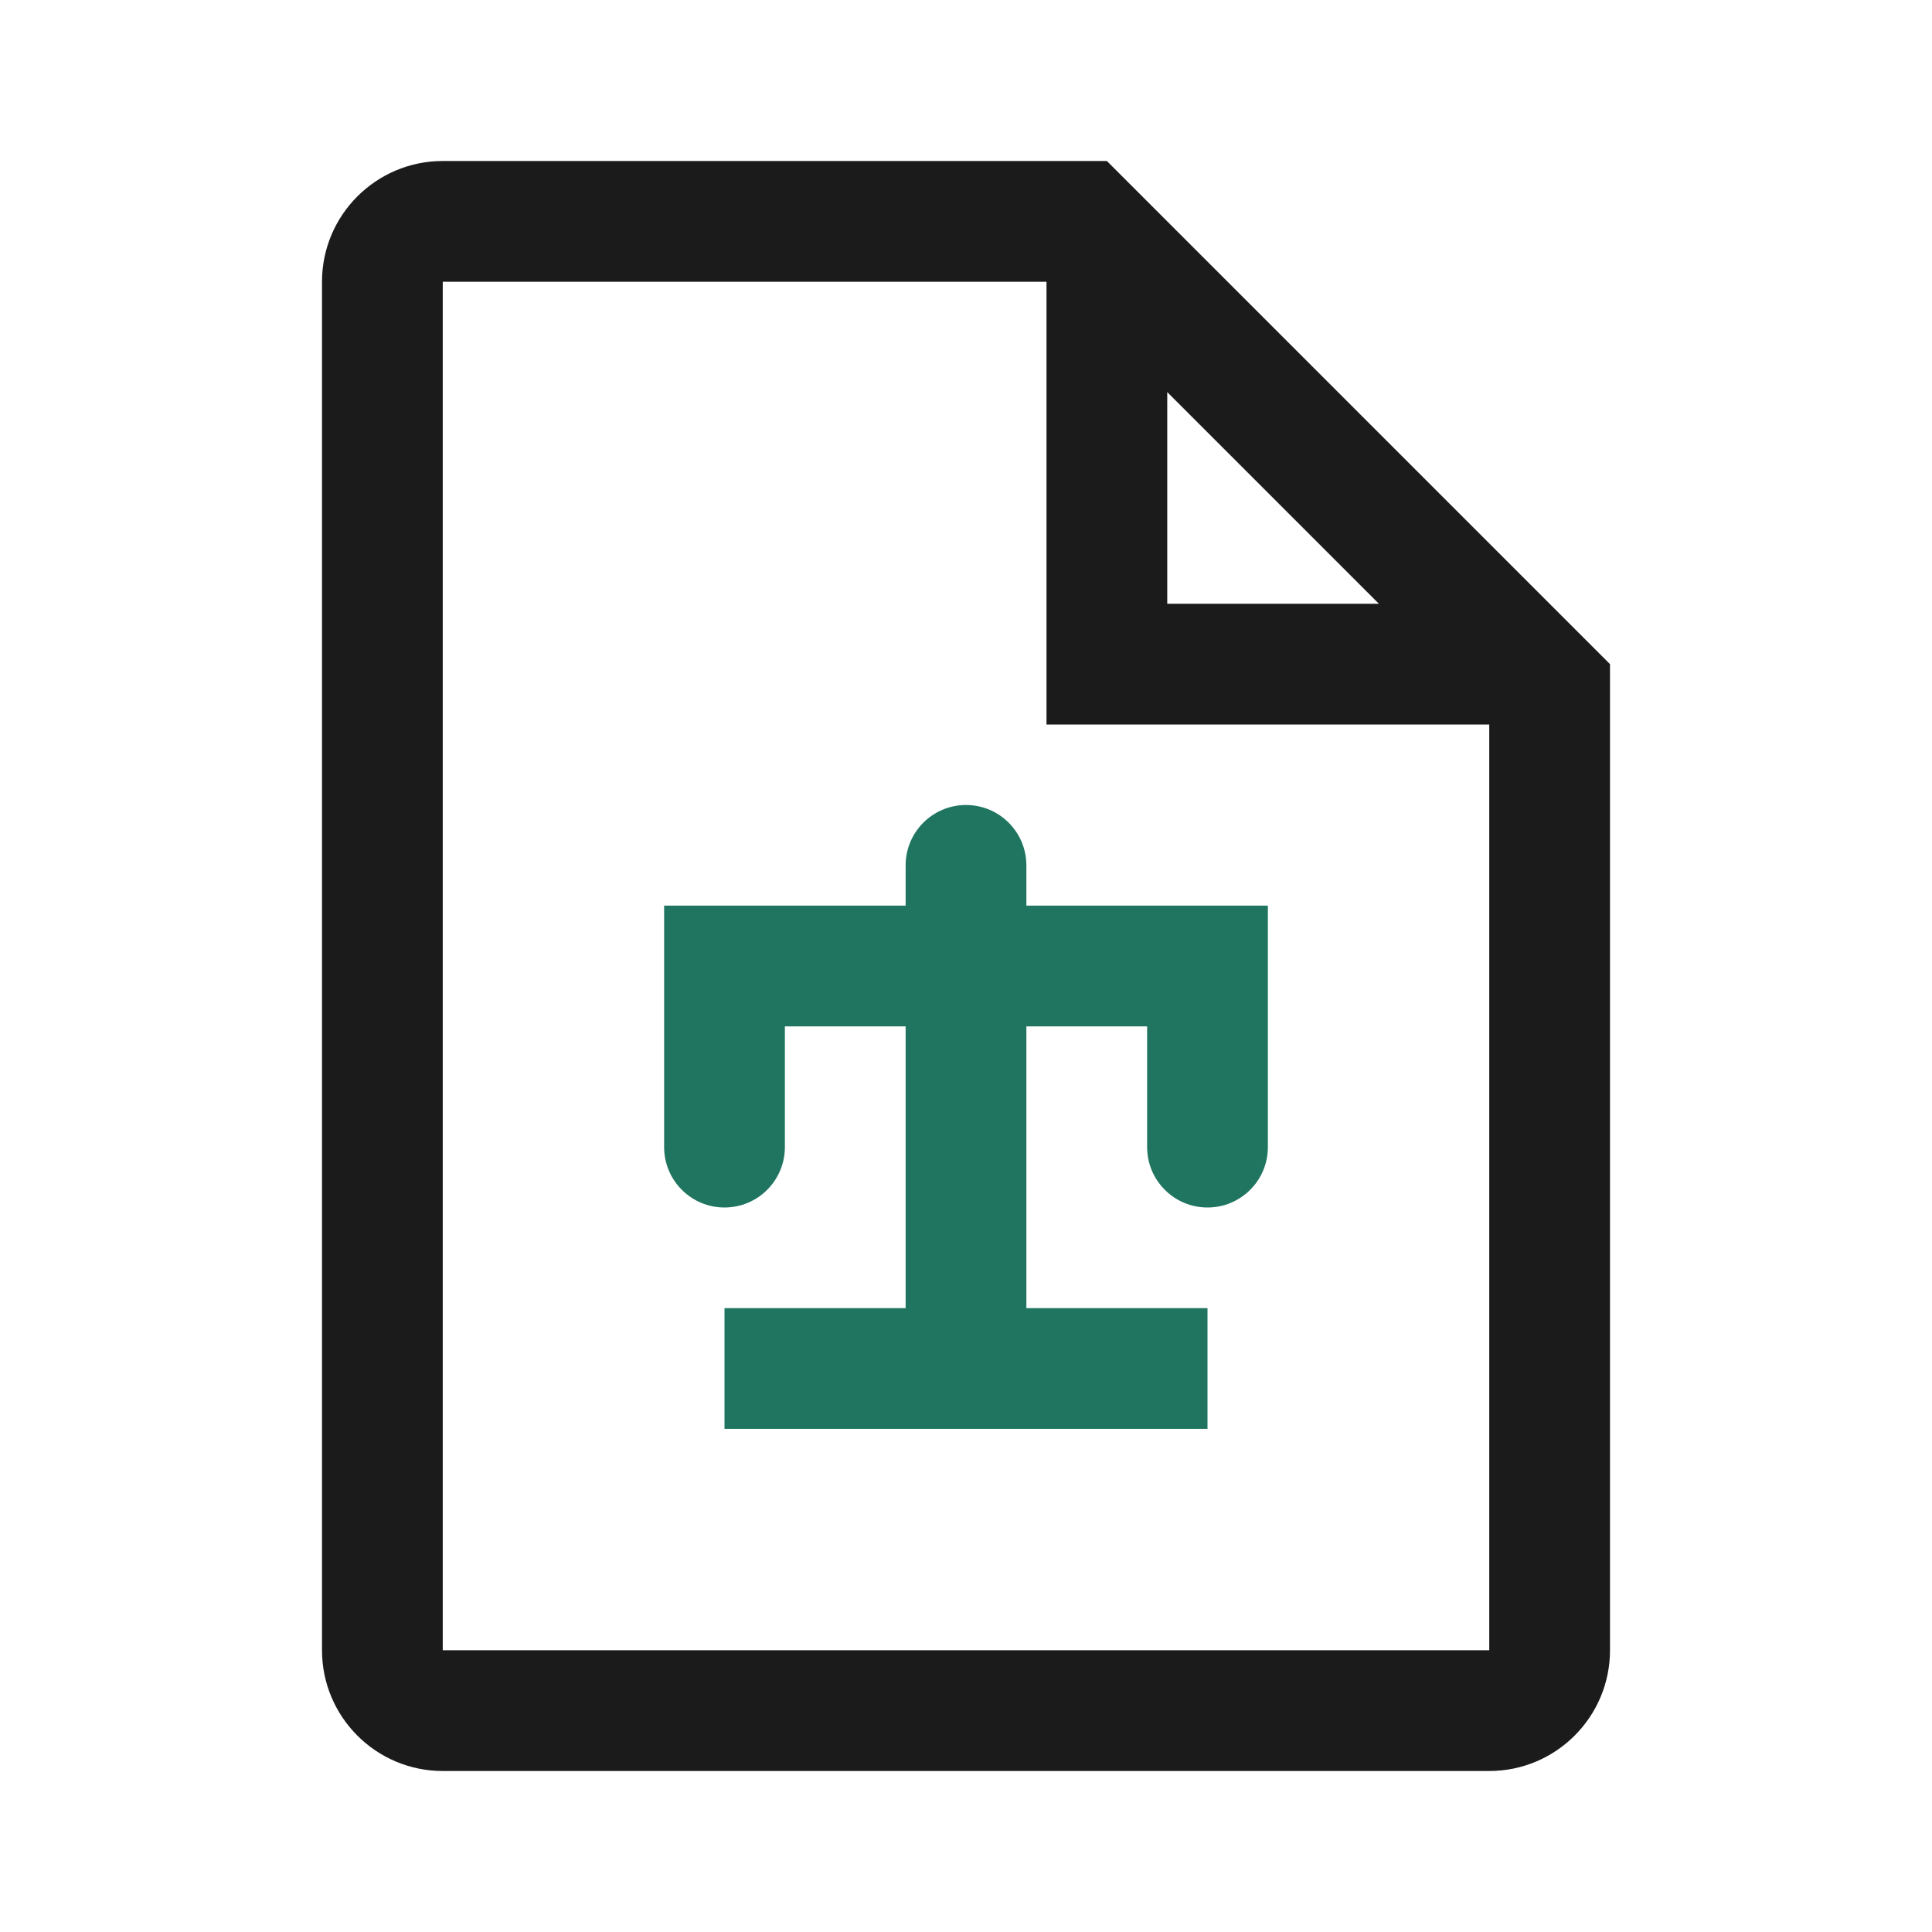 <svg width="24" height="24" viewBox="0 0 24 24" fill="none" xmlns="http://www.w3.org/2000/svg">
<path d="M12 10C12.414 10 12.75 10.336 12.75 10.75V11.25H15.75V14.25C15.75 14.664 15.414 15 15 15C14.586 15 14.25 14.664 14.25 14.25V12.75H12.75V16.25H15V17.75H9V16.25H11.25V12.75H9.75V14.25C9.75 14.664 9.414 15 9 15C8.586 15 8.25 14.664 8.25 14.25V11.25H11.25V10.75C11.25 10.336 11.586 10 12 10Z" fill="#1F7560"/>
<path fill-rule="evenodd" clip-rule="evenodd" d="M20 20.5V8.25L13.75 2H5.5C4.672 2 4 2.672 4 3.5V20.5C4 21.328 4.672 22 5.5 22H18.5C19.328 22 20 21.328 20 20.5ZM13 3.5V9H18.5V20.5H5.5V3.5H13ZM17.129 7.5L14.5 4.871V7.5H17.129Z" fill="#1B1B1B"/>
</svg>
